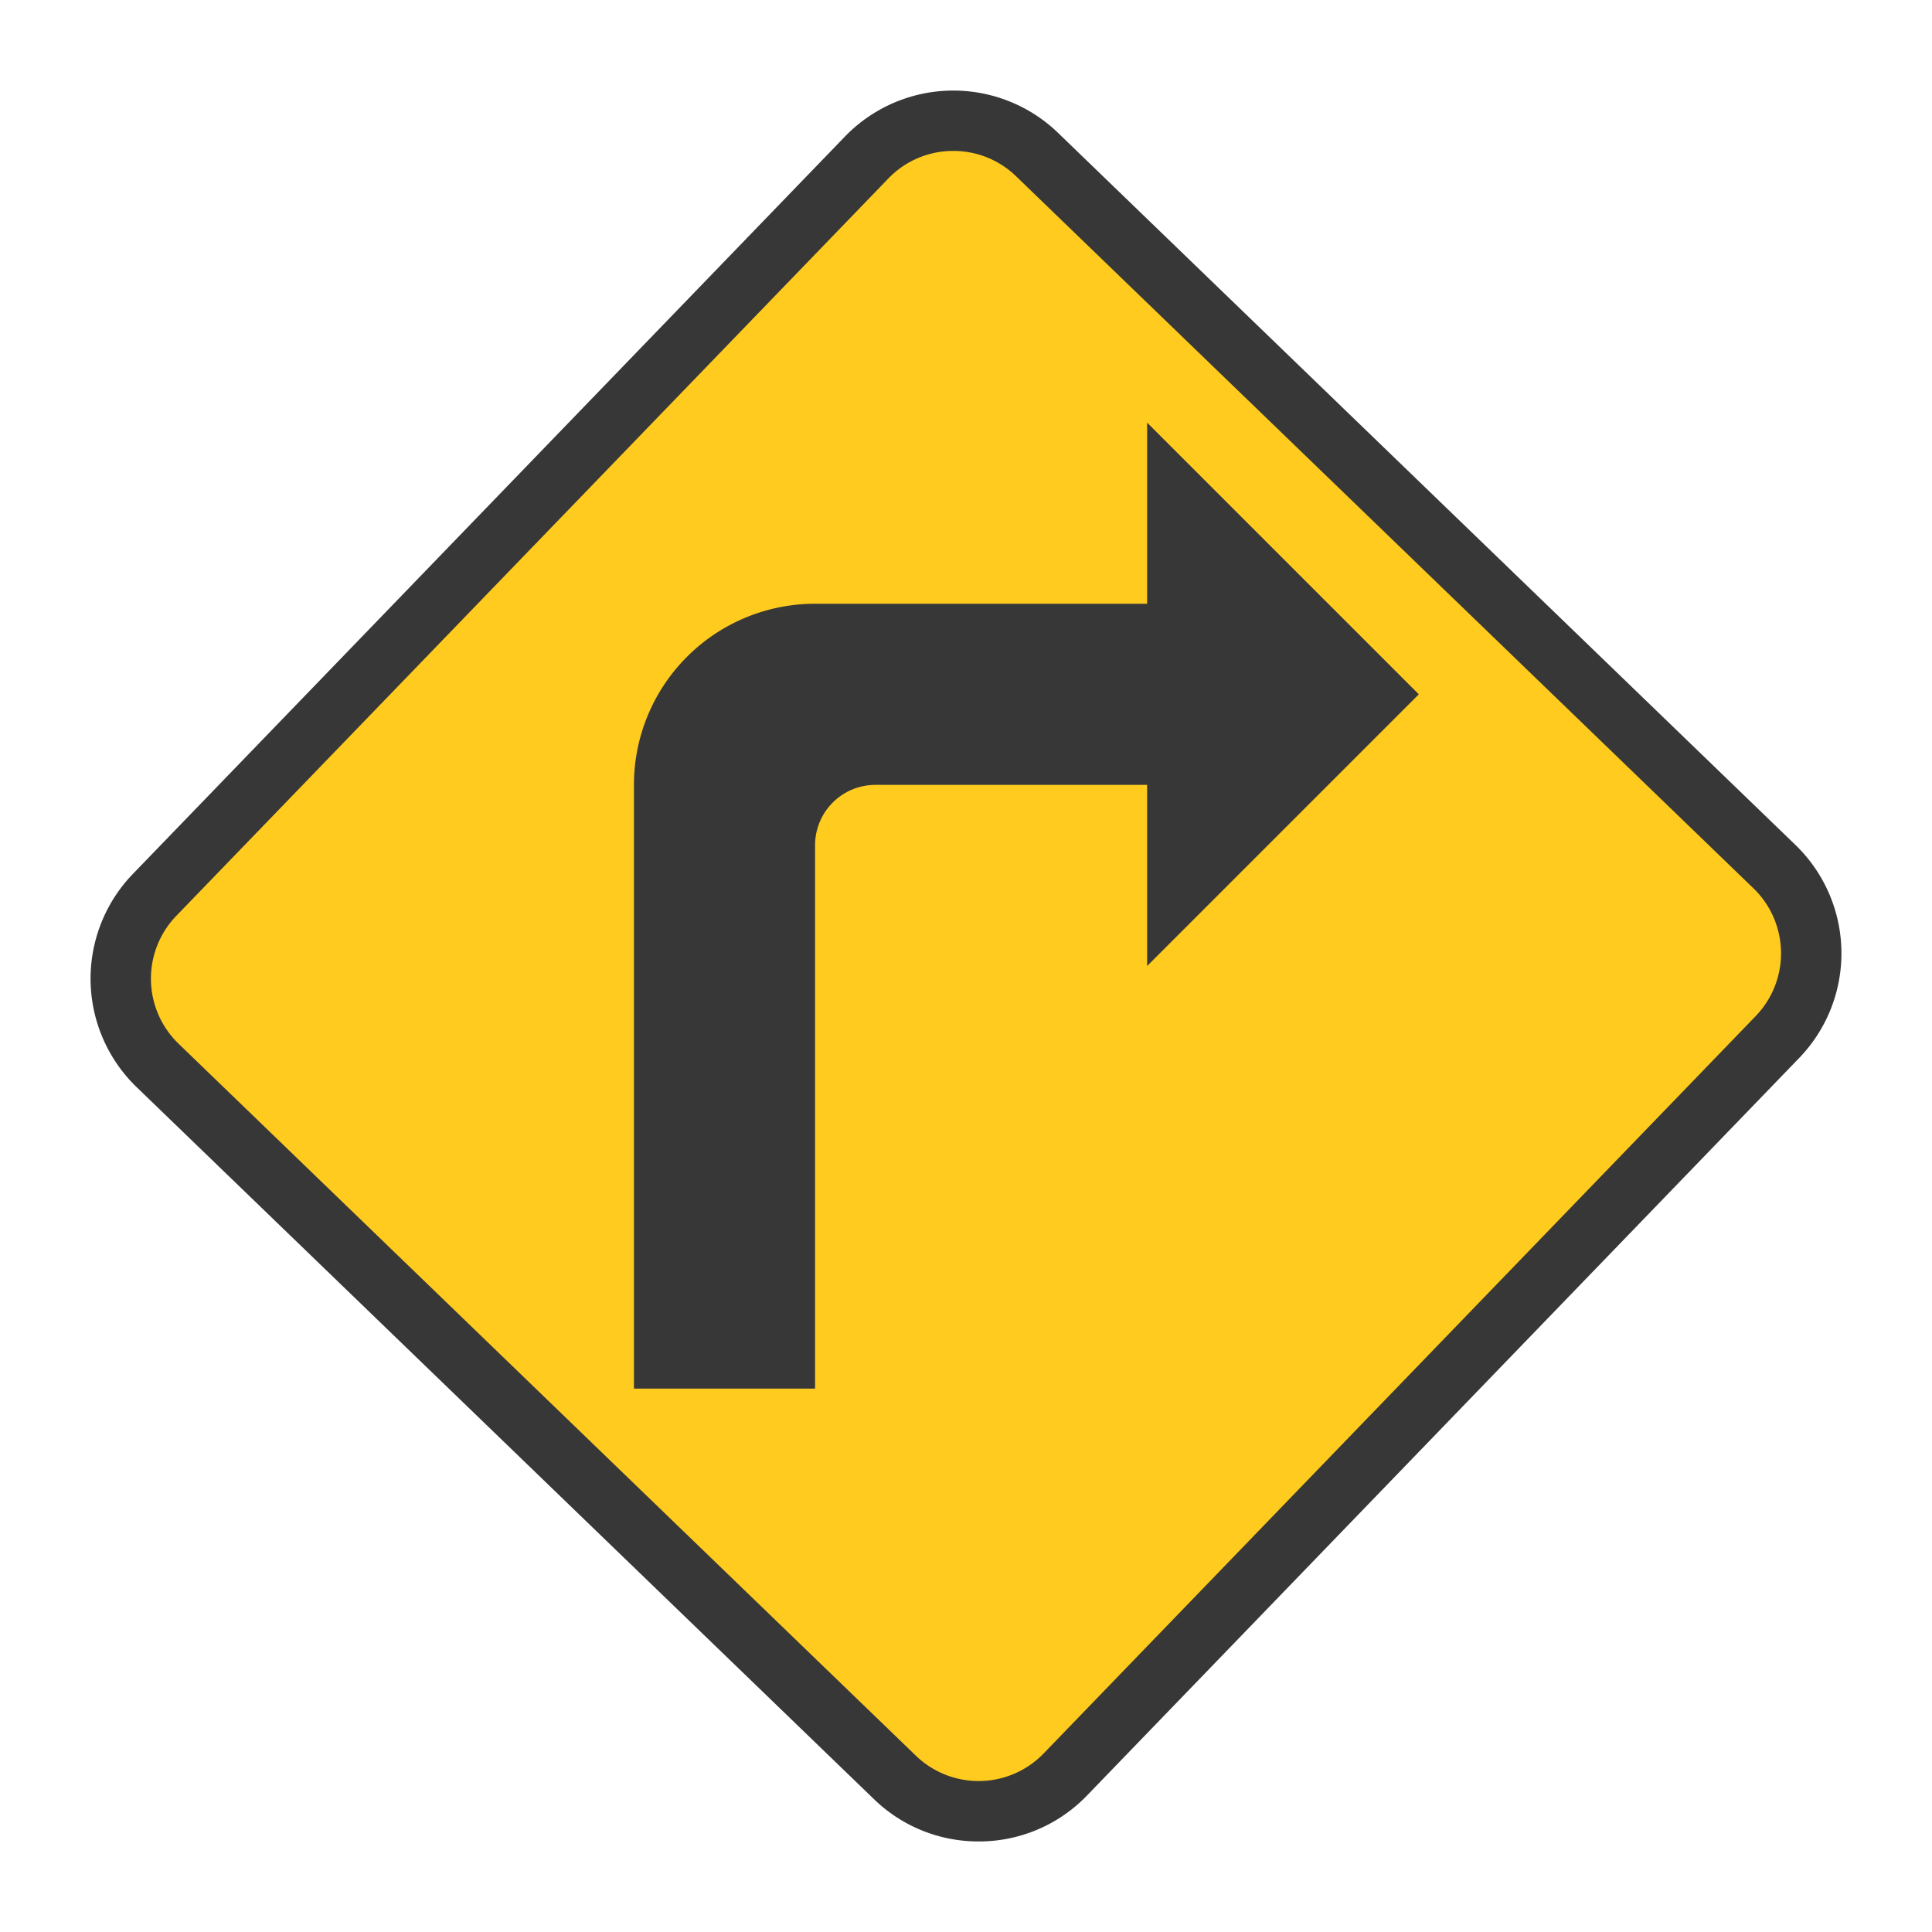<svg id="t_copy_2" height="512" viewBox="0 0 64 64" width="512" xmlns="http://www.w3.org/2000/svg" data-name="t copy 2"><rect fill="#ffcb1e" height="41.943" rx="3.995" transform="matrix(.695 -.719 .719 .695 -13.248 32.791)" width="41.943" x="11.028" y="11.028"/><g fill="#373737"><path d="m32.417 61a4.96 4.96 0 0 1 -3.467-1.402l-24.425-23.586a4.994 4.994 0 0 1 -.123-7.062l23.586-24.425a4.994 4.994 0 0 1 7.062-.123l24.425 23.586a4.994 4.994 0 0 1 .123 7.062l-23.586 24.425a4.964 4.964 0 0 1 -3.506 1.525c-.03 0-.059 0-.089 0zm-.835-56h-.054a2.973 2.973 0 0 0 -2.102.914l-23.586 24.425a2.995 2.995 0 0 0 .074 4.234l24.425 23.586a2.995 2.995 0 0 0 4.234-.074l23.586-24.425a2.995 2.995 0 0 0 -.074-4.234l-24.425-23.586a2.974 2.974 0 0 0 -2.079-.84z"/><path d="m39 20h-12a6 6 0 0 0 -6 6v20h6v-18a2 2 0 0 1 2-2h10z"/><path d="m38 32v-18l9 9z"/></g></svg>